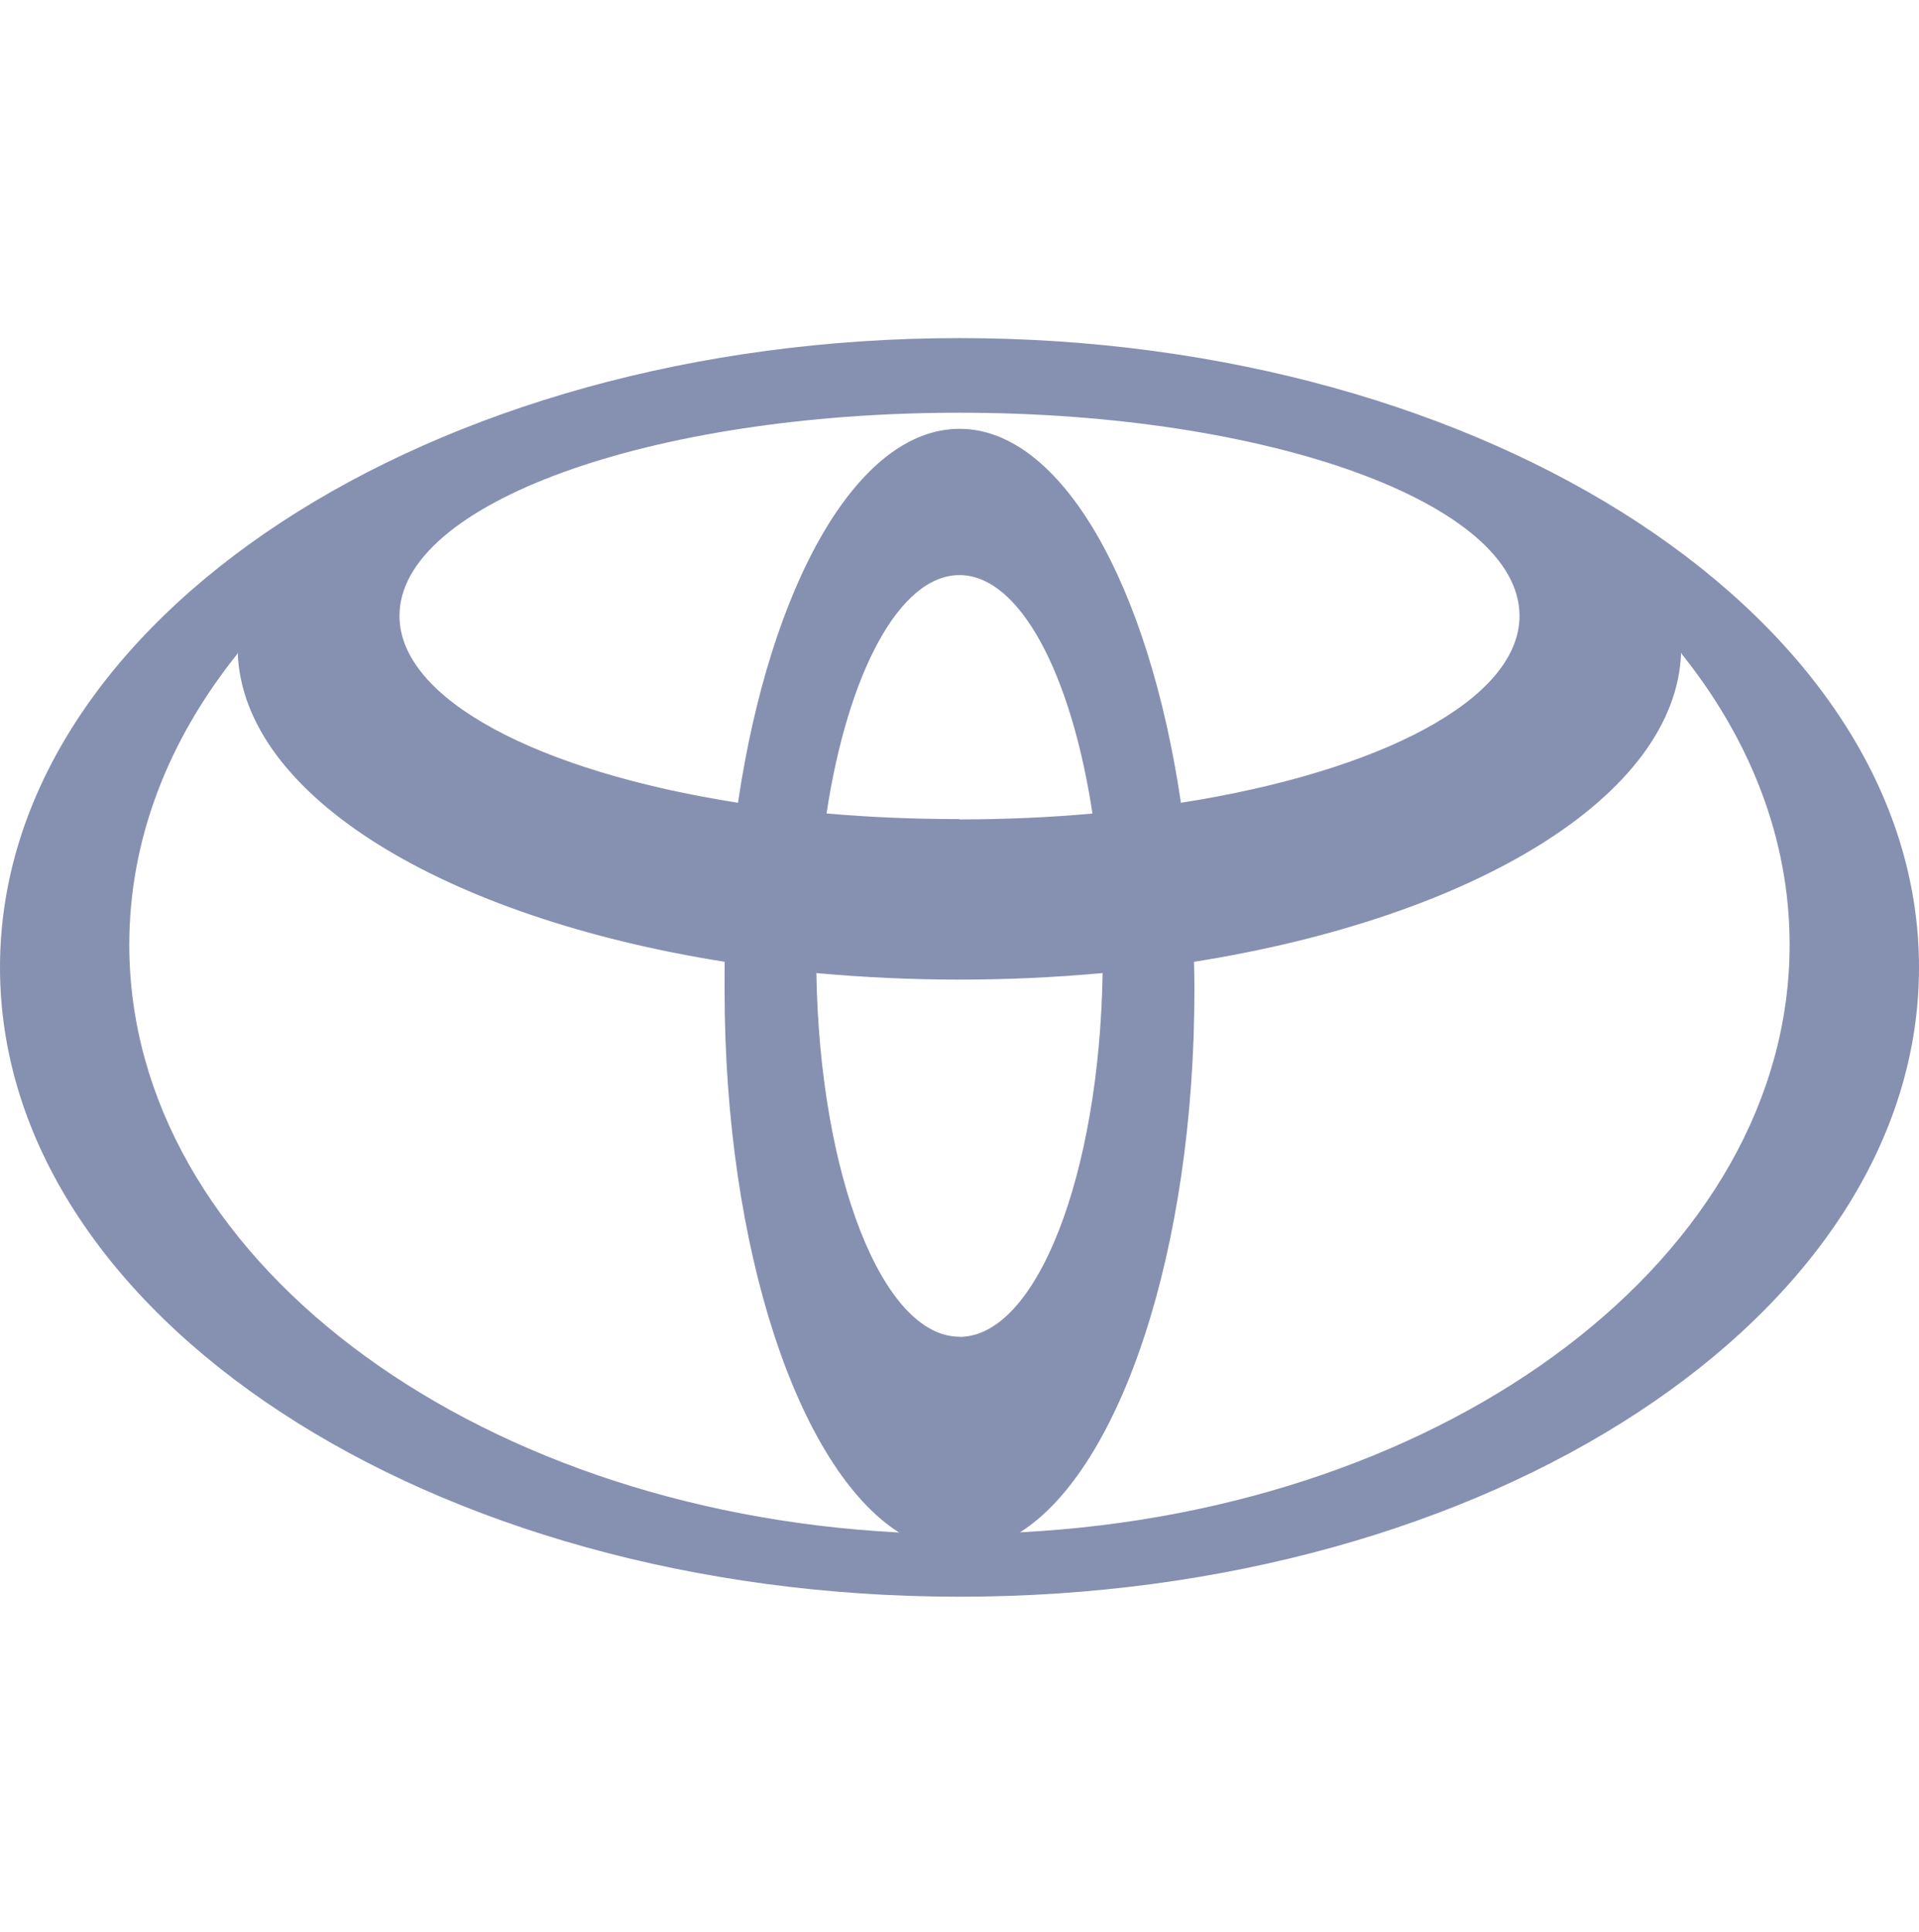 <svg width="147" height="148" viewBox="0 0 147 148" fill="none" xmlns="http://www.w3.org/2000/svg">
<path fill-rule="evenodd" clip-rule="evenodd" d="M68.894 117.413C61.189 112.548 55.505 95.781 55.505 75.85L55.511 73.679H55.523C34.098 70.288 18.608 61.001 18.21 49.999L18.148 50.135C12.899 56.696 9.904 64.287 9.904 72.372C9.904 96.169 35.843 115.662 68.747 117.389L68.888 117.407L68.894 117.413ZM0 74.105C0 47.483 32.904 25.9 73.5 25.9C114.096 25.9 147 47.489 147 74.111C147 100.726 114.096 122.316 73.5 122.316C32.904 122.316 0 100.72 0 74.105ZM73.5 32.85C81.334 32.85 88.004 44.819 90.466 61.525L90.478 61.494C105.73 59.101 116.399 53.588 116.399 47.175C116.399 38.566 97.192 31.616 73.5 31.616C49.809 31.616 30.601 38.566 30.601 47.175C30.601 53.588 41.27 59.108 56.522 61.494L56.528 61.525C58.996 44.832 65.66 32.85 73.5 32.85ZM78.241 117.376C111.144 115.65 137.09 96.163 137.09 72.36C137.09 64.281 134.089 56.69 128.845 50.123L128.778 49.999C128.386 60.982 112.896 70.281 91.465 73.679V73.667C91.483 74.388 91.495 75.11 91.495 75.832C91.495 95.775 85.817 112.542 78.118 117.395L78.259 117.376H78.241ZM73.5 62.77C77.01 62.77 80.421 62.616 83.692 62.32L83.686 62.327C82.063 51.621 78.112 44.055 73.5 44.055C68.882 44.055 64.943 51.615 63.314 62.314C66.579 62.604 69.99 62.746 73.5 62.746V62.77ZM73.5 102.41C79.398 102.41 84.213 90.046 84.464 74.53L84.501 74.537C77.182 75.209 69.818 75.209 62.499 74.537L62.536 74.524C62.787 90.033 67.596 102.398 73.5 102.398V102.41Z" fill="#8690B1"/>
</svg>
